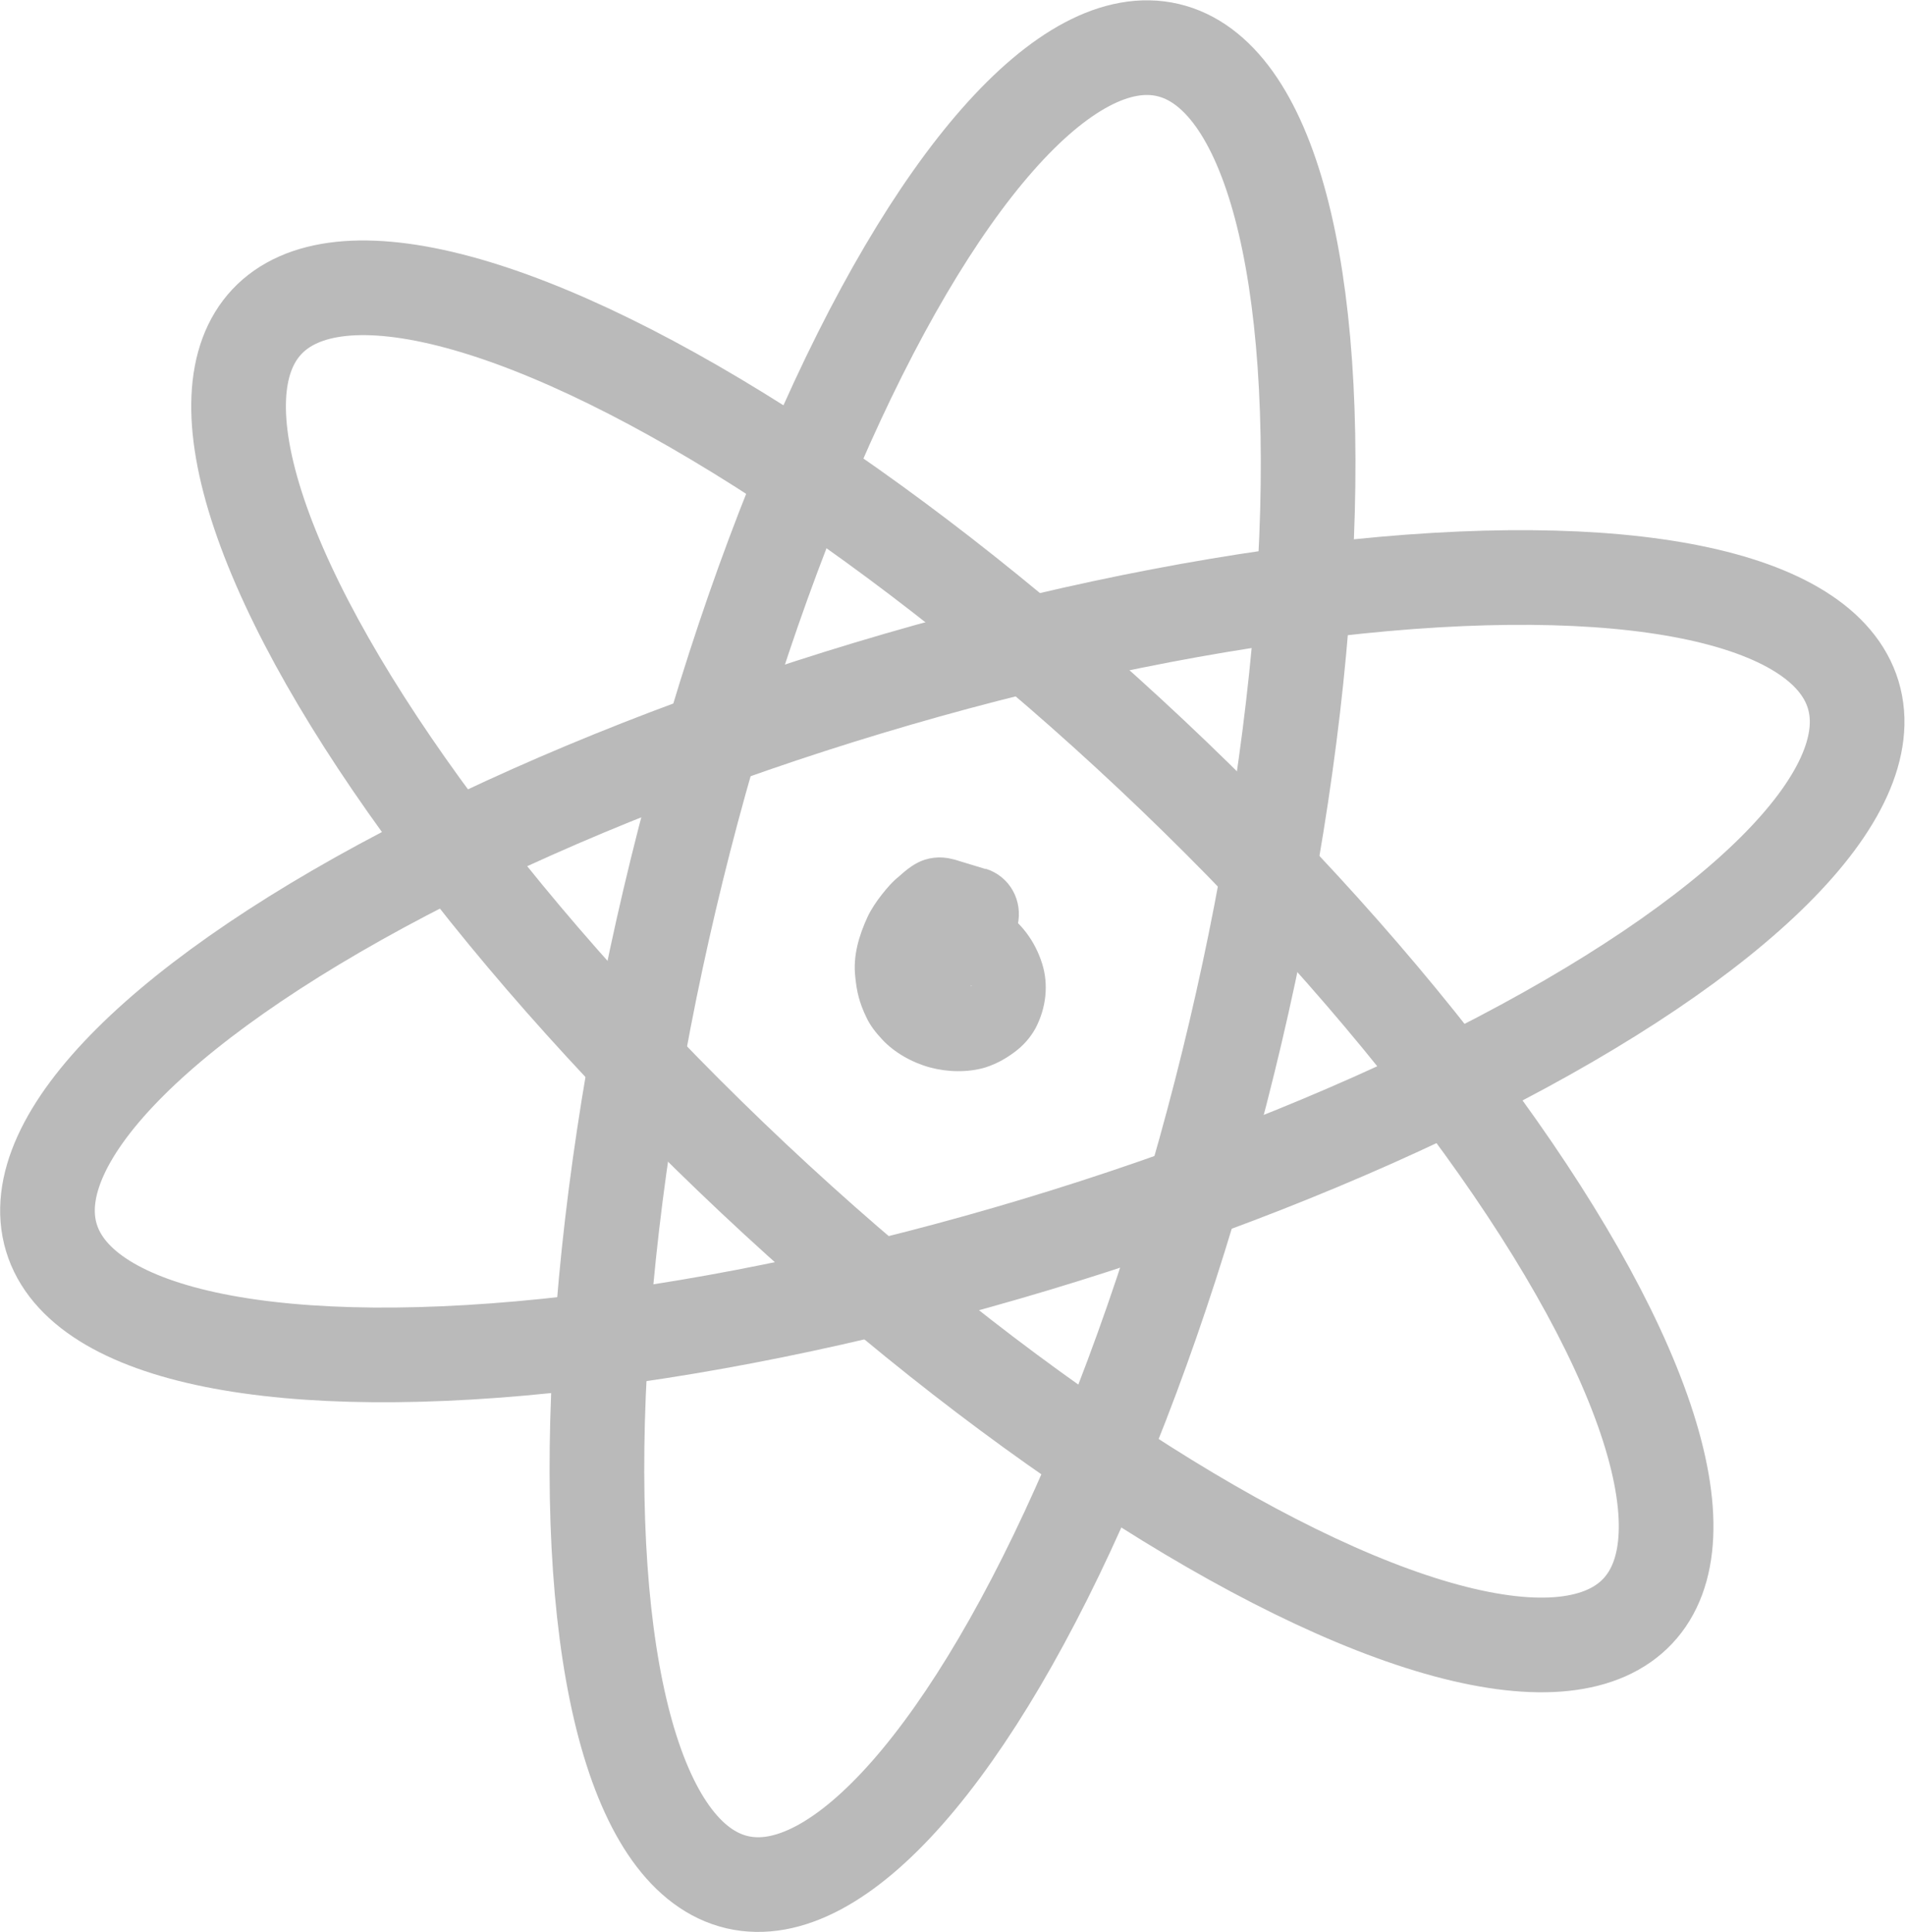 <?xml version="1.0" encoding="UTF-8"?> <svg xmlns="http://www.w3.org/2000/svg" id="_Шар_2" data-name="Шар 2" viewBox="0 0 40.25 40.82"> <defs> <style> .cls-1 { fill: #bababa; } .cls-2 { fill: none; stroke: #bababa; stroke-miterlimit: 10; stroke-width: 2px; } </style> </defs> <g id="_Слой_1" data-name="Слой 1"> <path class="cls-1" d="m20.83,18.36l-.56-.17s-.09-.03-.14-.04c-.26-.07-.54-.04-.77.09-.13.07-.25.17-.36.27-.14.11-.26.25-.37.39s-.22.3-.3.47c-.18.39-.31.82-.26,1.26.03.32.09.56.23.85.08.18.21.34.34.48.26.28.64.49,1.01.59s.8.11,1.17,0c.24-.08.42-.18.61-.32s.34-.31.45-.51c.22-.42.28-.91.14-1.36-.15-.48-.45-.88-.87-1.15-.2-.13-.43-.2-.66-.23-.16-.02-.26-.02-.42,0-.2.03-.33.08-.53.16-.21.09-.39.37-.45.58-.06.23-.04.54.1.75s.33.39.58.45l.26.03c.18,0,.34-.04.49-.13h.02c-.08.02-.16.06-.23.09.05-.02.09-.03.14-.04l-.26.03c.05,0,.11,0,.16,0l-.26-.03c.06,0,.12.03.18.05l-.23-.1c.07.03.13.07.18.11l-.2-.15c.06.05.12.11.17.17l-.15-.2c.06.08.11.17.15.26l-.1-.23c.03.08.05.16.07.24l-.03-.26c0,.07.01.15,0,.22l.03-.26c0,.06-.02.13-.05.19l.1-.23c-.02.05-.05.1-.09.15l.15-.2c-.04.05-.09.1-.14.14l.2-.15c-.07.05-.14.09-.21.12l.23-.1c-.08.03-.16.05-.24.06l.26-.03c-.11.01-.22.01-.33,0l.26.03c-.11-.02-.22-.05-.32-.09l.23.1c-.1-.04-.19-.09-.27-.15l.2.15c-.08-.06-.14-.12-.2-.2l.15.2c-.05-.07-.1-.14-.13-.23l.1.23c-.04-.1-.07-.21-.09-.32l.03.26c-.01-.12-.01-.24,0-.36l-.03.26c.02-.14.06-.28.11-.41l-.1.23c.06-.14.14-.27.23-.4l-.15.2c.09-.11.19-.21.31-.3l-.2.15s.1-.07.15-.1l-.75.1.73.21c.24.07.54.03.75-.1.2-.12.4-.35.45-.58.12-.52-.16-1.04-.68-1.2h0Z"></path> <g> <ellipse class="cls-2" cx="20.12" cy="20.41" rx="19.88" ry="6.14" transform="translate(-4.35 35.32) rotate(-76.76)"></ellipse> <ellipse class="cls-2" cx="20.12" cy="20.41" rx="19.88" ry="6.14" transform="translate(-5.03 6.67) rotate(-16.76)"></ellipse> <ellipse class="cls-2" cx="20.12" cy="20.41" rx="6.14" ry="19.88" transform="translate(-8.53 21.09) rotate(-46.76)"></ellipse> </g> </g> </svg> 